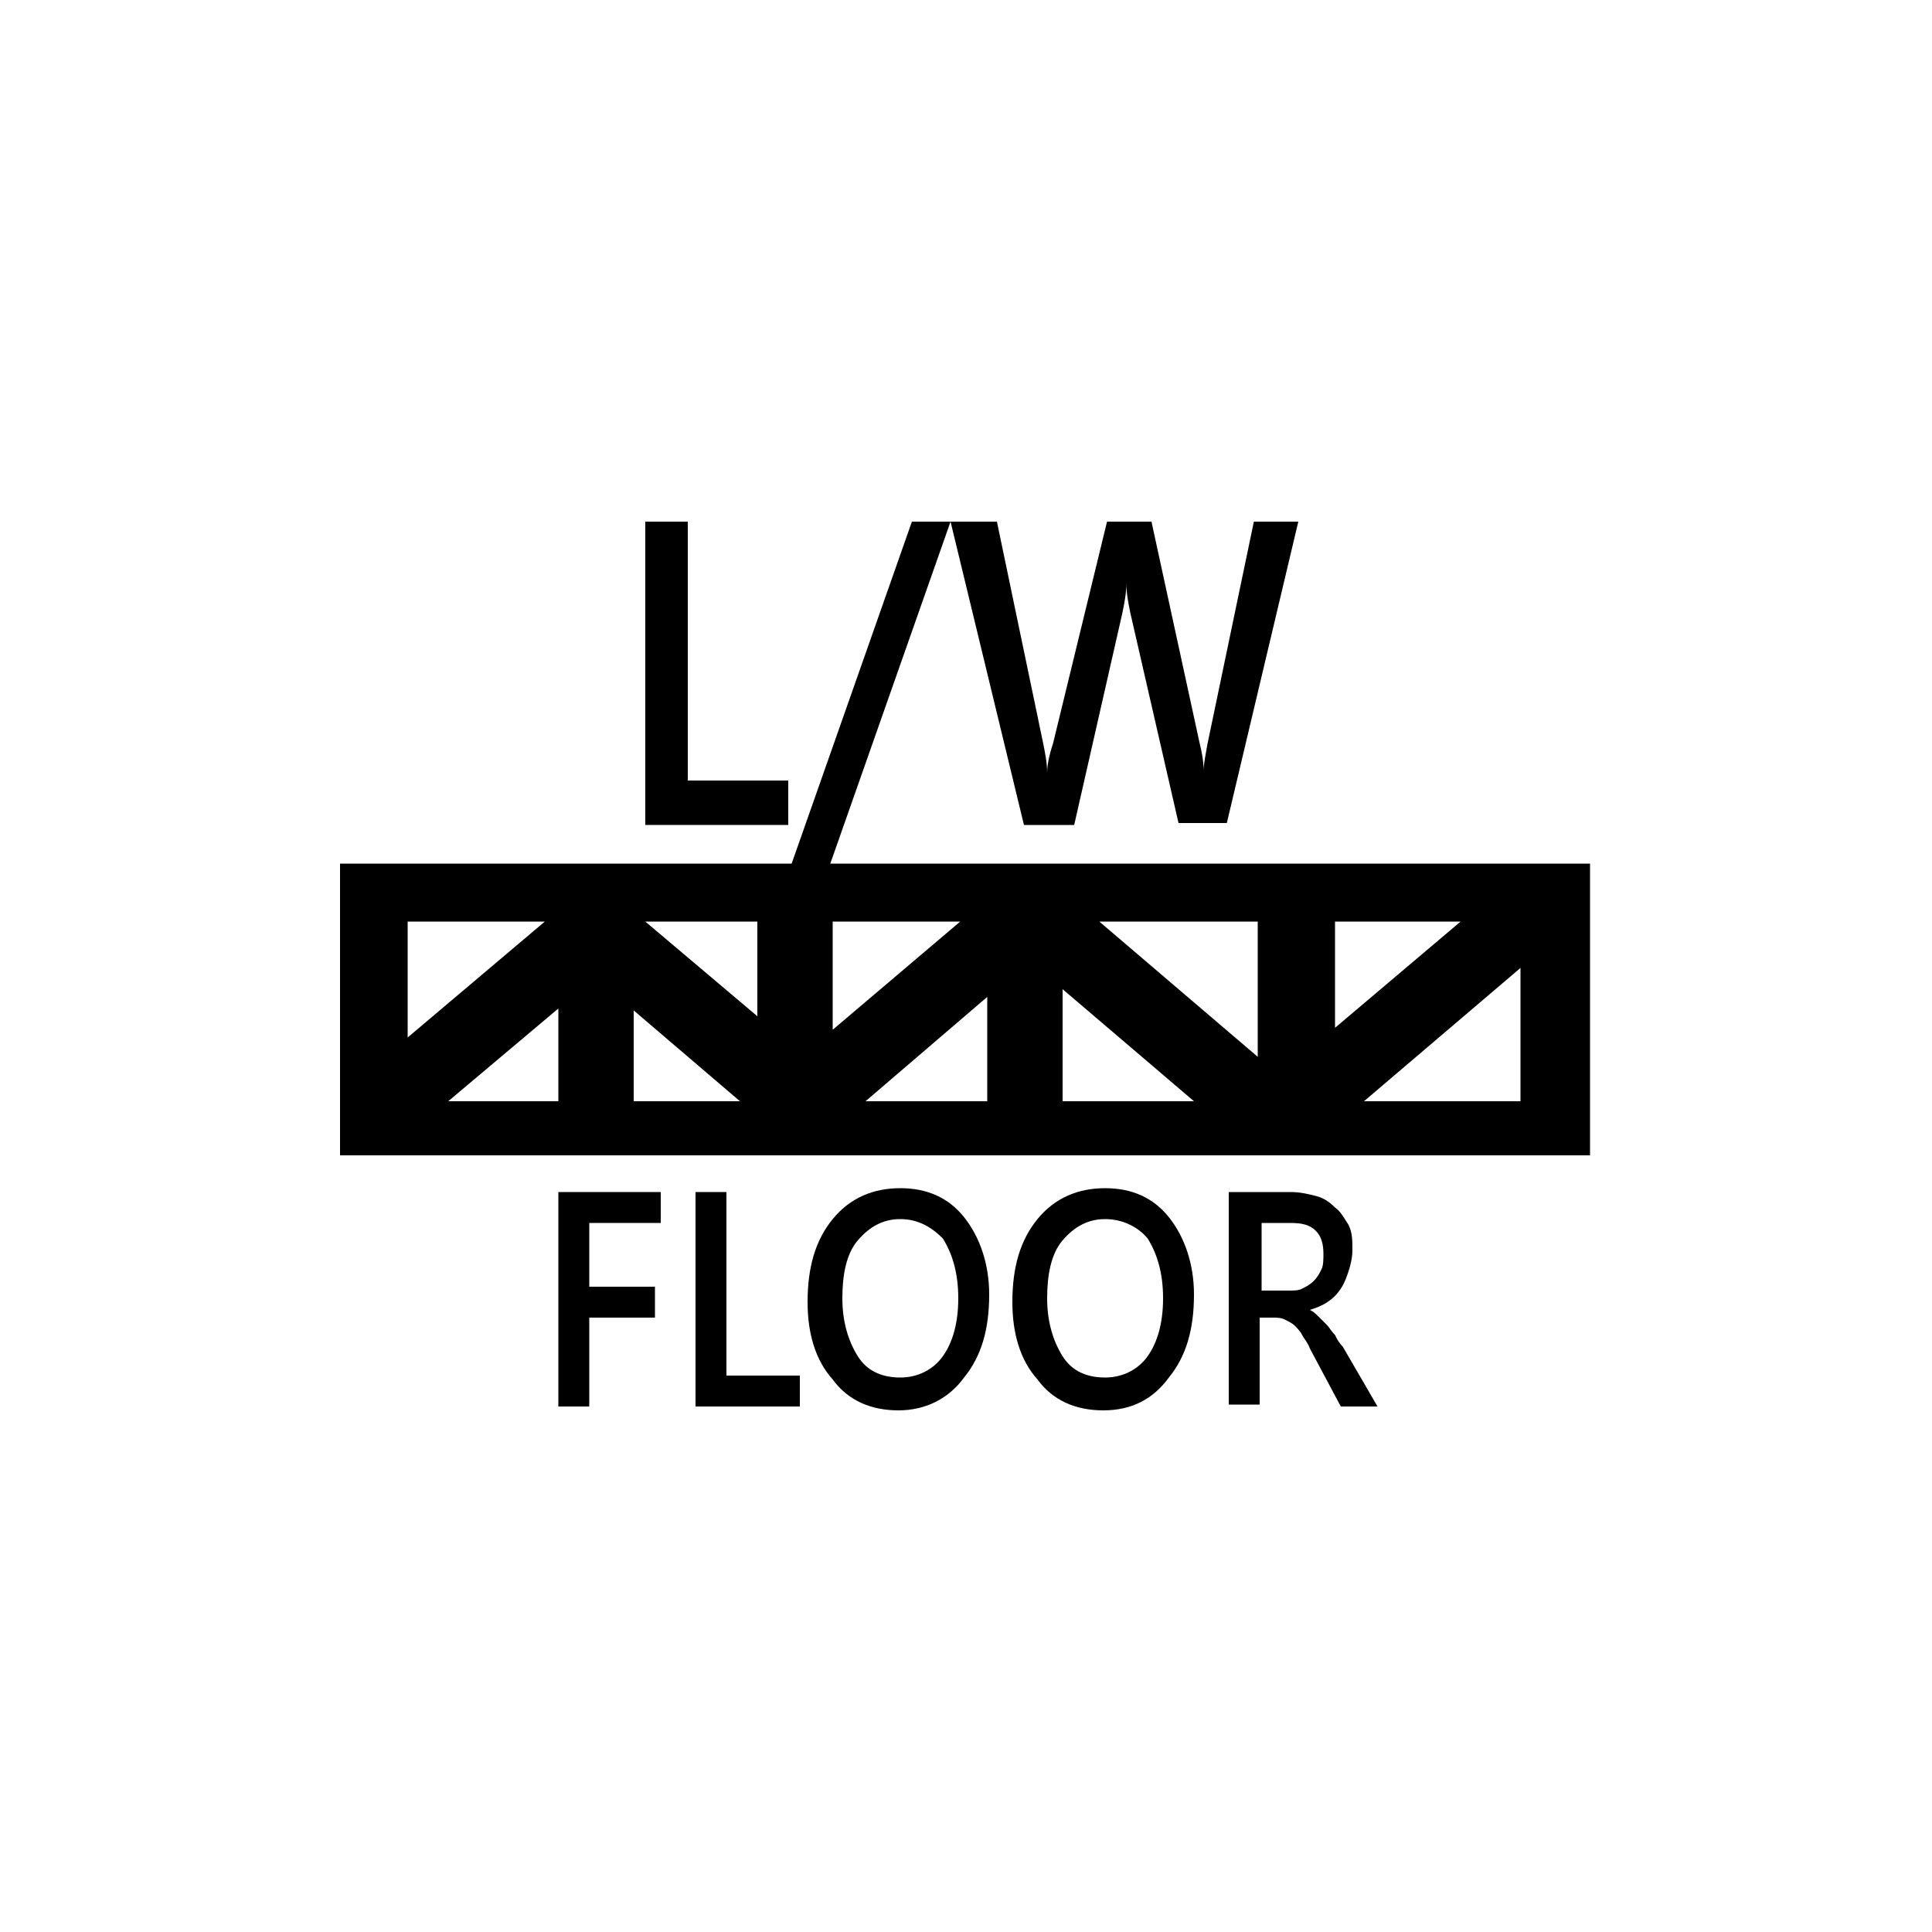 <?xml version="1.0" encoding="utf-8"?>
<!-- Generator: Adobe Illustrator 25.2.0, SVG Export Plug-In . SVG Version: 6.00 Build 0)  -->
<svg version="1.1" id="Layer_1" xmlns="http://www.w3.org/2000/svg" xmlns:xlink="http://www.w3.org/1999/xlink" x="0px" y="0px"
	 viewBox="0 0 100 100" style="enable-background:new 0 0 100 100;" xml:space="preserve">
<path d="M40.8,42.7h-7.4V27h2.2v13.4h5.2V42.7z"/>
<path d="M49.2,27l-6.4,18.2h-2L47.2,27H49.2z"/>
<path d="M67.2,27l-3.7,15.6H61l-2.5-10.9c-0.1-0.5-0.2-1-0.2-1.5h0c0,0.5-0.1,1-0.2,1.5l-2.5,11h-2.6L49.2,27h2.4L54,38.5
	c0.1,0.5,0.2,1,0.2,1.5h0c0-0.4,0.1-0.9,0.3-1.5L57.3,27h2.3l2.5,11.5c0.1,0.4,0.2,0.9,0.2,1.4h0c0-0.4,0.1-0.8,0.2-1.4L64.9,27
	H67.2z"/>
<path d="M34.2,63.3h-3.7v3.3h3.4v1.6h-3.4v4.6h-1.6V61.7h5.3V63.3z"/>
<path d="M41.4,72.8H36V61.7h1.6v9.5h3.8V72.8z"/>
<path d="M46.5,73c-1.4,0-2.6-0.5-3.4-1.6c-0.9-1-1.3-2.4-1.3-4c0-1.8,0.4-3.2,1.3-4.3c0.9-1.1,2.1-1.6,3.5-1.6
	c1.4,0,2.5,0.5,3.3,1.5c0.8,1,1.3,2.4,1.3,4c0,1.8-0.4,3.2-1.3,4.3C49.1,72.4,47.9,73,46.5,73z M46.6,63.1c-0.9,0-1.6,0.4-2.2,1.1
	s-0.8,1.8-0.8,3c0,1.2,0.3,2.2,0.8,3c0.5,0.8,1.3,1.1,2.2,1.1c0.9,0,1.7-0.4,2.2-1.1c0.5-0.7,0.8-1.7,0.8-3c0-1.3-0.3-2.3-0.8-3.1
	C48.2,63.5,47.5,63.1,46.6,63.1z"/>
<path d="M57.1,73c-1.4,0-2.6-0.5-3.4-1.6c-0.9-1-1.3-2.4-1.3-4c0-1.8,0.4-3.2,1.3-4.3c0.9-1.1,2.1-1.6,3.5-1.6
	c1.4,0,2.5,0.5,3.3,1.5c0.8,1,1.3,2.4,1.3,4c0,1.8-0.4,3.2-1.3,4.3C59.7,72.4,58.6,73,57.1,73z M57.2,63.1c-0.9,0-1.6,0.4-2.2,1.1
	s-0.8,1.8-0.8,3c0,1.2,0.3,2.2,0.8,3c0.5,0.8,1.3,1.1,2.2,1.1c0.9,0,1.7-0.4,2.2-1.1c0.5-0.7,0.8-1.7,0.8-3c0-1.3-0.3-2.3-0.8-3.1
	C58.9,63.5,58.1,63.1,57.2,63.1z"/>
<path d="M71.3,72.8h-1.9l-1.6-3c-0.1-0.3-0.3-0.5-0.4-0.7c-0.1-0.2-0.3-0.4-0.4-0.5s-0.3-0.2-0.5-0.3s-0.4-0.1-0.6-0.1h-0.7v4.5
	h-1.6V61.7h3.2c0.5,0,0.9,0.1,1.3,0.2s0.7,0.3,1,0.6c0.3,0.2,0.5,0.6,0.7,0.9c0.2,0.4,0.2,0.8,0.2,1.3c0,0.4-0.1,0.8-0.2,1.1
	c-0.1,0.3-0.2,0.6-0.4,0.9c-0.2,0.3-0.4,0.5-0.7,0.7c-0.3,0.2-0.6,0.3-0.9,0.4v0c0.2,0.1,0.3,0.2,0.5,0.4c0.1,0.1,0.3,0.3,0.4,0.4
	c0.1,0.1,0.2,0.3,0.4,0.5c0.1,0.2,0.2,0.4,0.4,0.6L71.3,72.8z M65.3,63.2v3.6h1.4c0.3,0,0.5,0,0.7-0.1c0.2-0.1,0.4-0.2,0.6-0.4
	c0.2-0.2,0.3-0.4,0.4-0.6c0.1-0.2,0.1-0.5,0.1-0.8c0-0.5-0.1-0.9-0.4-1.2s-0.7-0.4-1.3-0.4H65.3z"/>
<path d="M17.6,44.7v15.1h64.7V44.7H17.6z M56.9,47.7h8.2v7L56.9,47.7z M43.1,53.3v-5.6h6.6L43.1,53.3z M39.2,52.6l-5.8-4.9h5.8V52.6
	z M32.8,52.3l5.5,4.7h-5.5V52.3z M28.9,57h-5.7l5.7-4.8V57z M51.1,51.6V57h-6.3L51.1,51.6z M55,51.2l6.8,5.8H55V51.2z M69.1,47.7
	h6.5l-6.5,5.5V47.7z M21.1,47.7h7.1l-7.1,6V47.7z M70.6,57l8.1-6.9V57H70.6z"/>
</svg>

